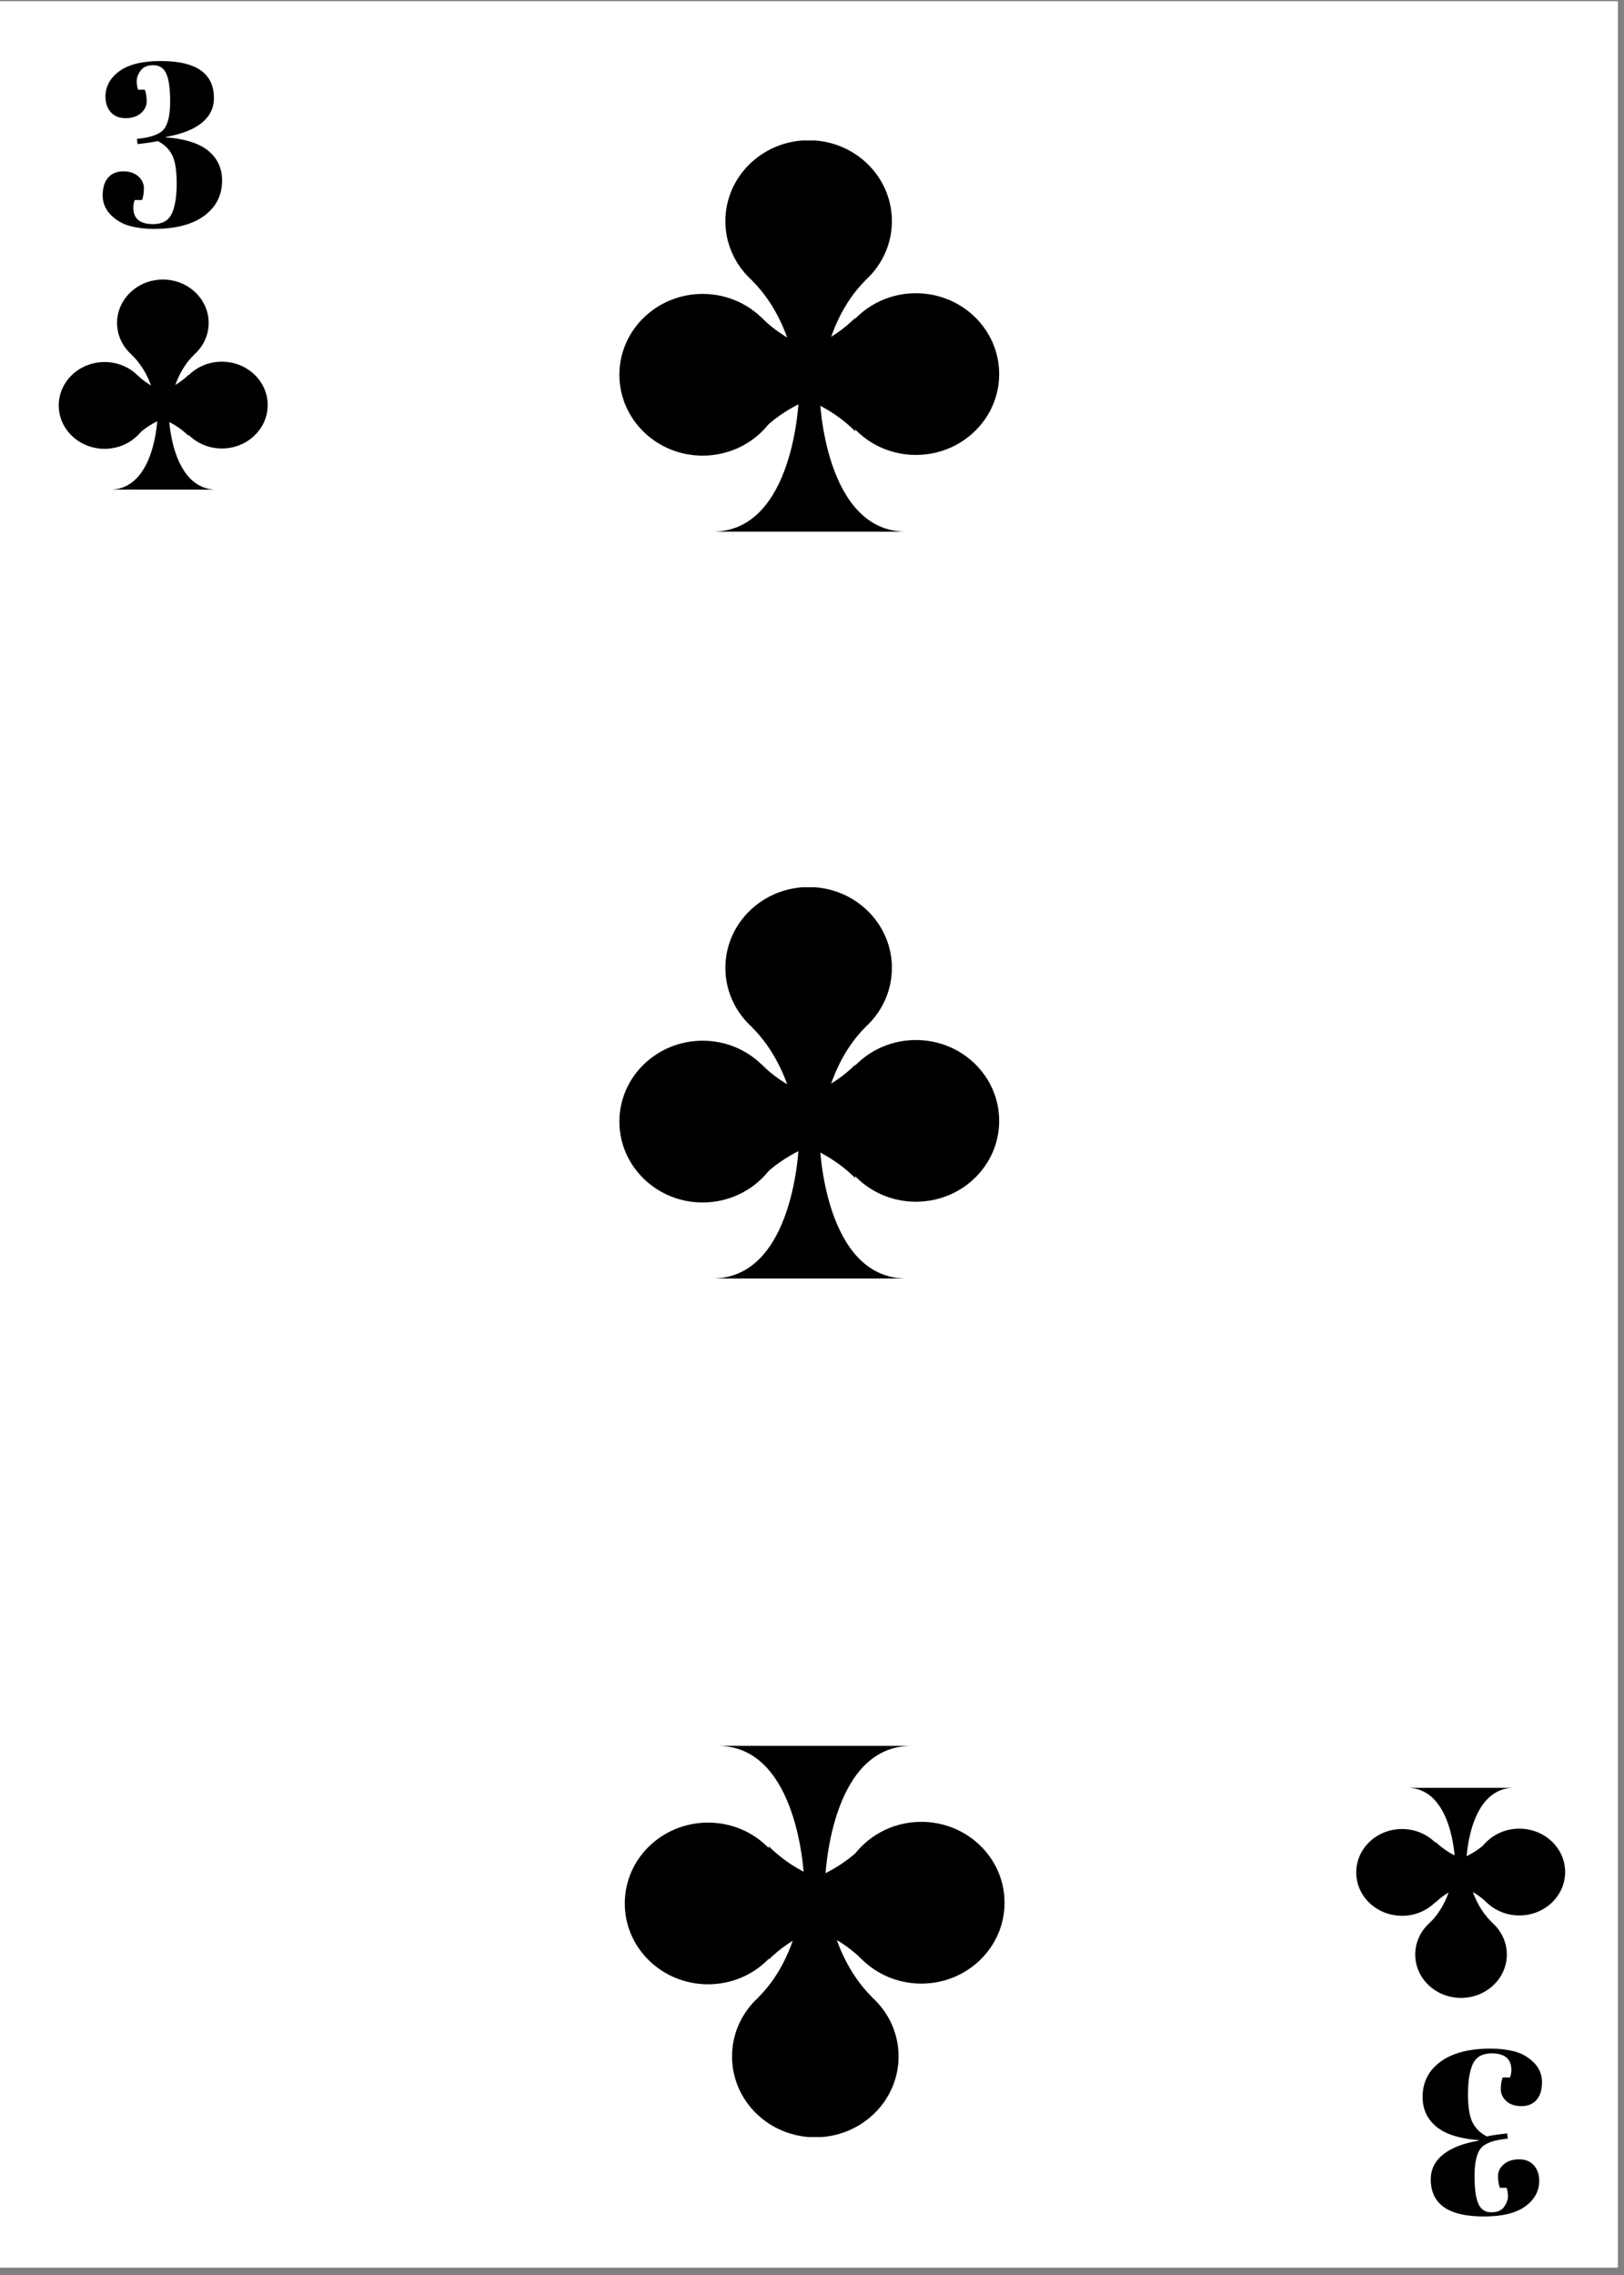 <svg xmlns="http://www.w3.org/2000/svg" xmlns:xlink="http://www.w3.org/1999/xlink" width="170" zoomAndPan="magnify" viewBox="0 0 127.5 178.5" height="238" preserveAspectRatio="xMidYMid meet" version="1.0"><rect x="0" y="0" width="127.5" height="178.5" fill="#808080" stroke="none"/><defs><g/><clipPath id="id1"><path d="M 0 0.098 L 127 0.098 L 127 177.902 L 0 177.902 Z M 0 0.098 " clip-rule="nonzero"/></clipPath><clipPath id="id2"><path d="M 9 21.945 L 17 21.945 L 17 29 L 9 29 Z M 9 21.945 " clip-rule="nonzero"/></clipPath><clipPath id="id3"><path d="M 13 28 L 21.086 28 L 21.086 36 L 13 36 Z M 13 28 " clip-rule="nonzero"/></clipPath><clipPath id="id4"><path d="M 4.586 28 L 12 28 L 12 36 L 4.586 36 Z M 4.586 28 " clip-rule="nonzero"/></clipPath><clipPath id="id5"><path d="M 8 32 L 18 32 L 18 38.445 L 8 38.445 Z M 8 32 " clip-rule="nonzero"/></clipPath><clipPath id="id6"><path d="M 111 149 L 119 149 L 119 156.75 L 111 156.75 Z M 111 149 " clip-rule="nonzero"/></clipPath><clipPath id="id7"><path d="M 106.41 143 L 114 143 L 114 151 L 106.41 151 Z M 106.41 143 " clip-rule="nonzero"/></clipPath><clipPath id="id8"><path d="M 115 143 L 122.91 143 L 122.91 151 L 115 151 Z M 115 143 " clip-rule="nonzero"/></clipPath><clipPath id="id9"><path d="M 110 140.25 L 119 140.25 L 119 146 L 110 146 Z M 110 140.25 " clip-rule="nonzero"/></clipPath><clipPath id="id10"><path d="M 56 11.023 L 71 11.023 L 71 24 L 56 24 Z M 56 11.023 " clip-rule="nonzero"/></clipPath><clipPath id="id11"><path d="M 65 23 L 78.574 23 L 78.574 36 L 65 36 Z M 65 23 " clip-rule="nonzero"/></clipPath><clipPath id="id12"><path d="M 48.574 23 L 62 23 L 62 36 L 48.574 36 Z M 48.574 23 " clip-rule="nonzero"/></clipPath><clipPath id="id13"><path d="M 55 31 L 72 31 L 72 41.773 L 55 41.773 Z M 55 31 " clip-rule="nonzero"/></clipPath><clipPath id="id14"><path d="M 57 155 L 71 155 L 71 167.676 L 57 167.676 Z M 57 155 " clip-rule="nonzero"/></clipPath><clipPath id="id15"><path d="M 65 142 L 78.926 142 L 78.926 156 L 65 156 Z M 65 142 " clip-rule="nonzero"/></clipPath><clipPath id="id16"><path d="M 56 136.926 L 72 136.926 L 72 148 L 56 148 Z M 56 136.926 " clip-rule="nonzero"/></clipPath><clipPath id="id17"><path d="M 56 69.617 L 71 69.617 L 71 83 L 56 83 Z M 56 69.617 " clip-rule="nonzero"/></clipPath><clipPath id="id18"><path d="M 65 81 L 78.574 81 L 78.574 95 L 65 95 Z M 65 81 " clip-rule="nonzero"/></clipPath><clipPath id="id19"><path d="M 48.574 81 L 62 81 L 62 95 L 48.574 95 Z M 48.574 81 " clip-rule="nonzero"/></clipPath><clipPath id="id20"><path d="M 55 89 L 72 89 L 72 100.367 L 55 100.367 Z M 55 89 " clip-rule="nonzero"/></clipPath></defs><g clip-path="url(#id1)"><path fill="#ffffff" d="M 0 0.098 L 127.5 0.098 L 127.5 186.098 L 0 186.098 Z M 0 0.098 " fill-opacity="1" fill-rule="nonzero"/><path fill="#ffffff" d="M 0 0.098 L 127.5 0.098 L 127.5 178.598 L 0 178.598 Z M 0 0.098 " fill-opacity="1" fill-rule="nonzero"/><path fill="#ffffff" d="M 0 0.098 L 127.5 0.098 L 127.5 178.598 L 0 178.598 Z M 0 0.098 " fill-opacity="1" fill-rule="nonzero"/><path fill="#ffffff" d="M 0 0.098 L 127.5 0.098 L 127.5 178.598 L 0 178.598 Z M 0 0.098 " fill-opacity="1" fill-rule="nonzero"/></g><g clip-path="url(#id2)"><path fill="#000000" d="M 16.383 25.34 C 16.383 27.219 14.773 28.742 12.789 28.742 C 10.801 28.742 9.191 27.219 9.191 25.34 C 9.191 23.461 10.801 21.934 12.789 21.934 C 14.773 21.934 16.383 23.461 16.383 25.34 Z M 16.383 25.34 " fill-opacity="1" fill-rule="nonzero"/></g><g clip-path="url(#id3)"><path fill="#000000" d="M 21.016 31.781 C 21.016 33.66 19.406 35.188 17.418 35.188 C 15.434 35.188 13.824 33.66 13.824 31.781 C 13.824 29.902 15.434 28.379 17.418 28.379 C 19.406 28.379 21.016 29.902 21.016 31.781 Z M 21.016 31.781 " fill-opacity="1" fill-rule="nonzero"/></g><g clip-path="url(#id4)"><path fill="#000000" d="M 11.805 31.812 C 11.805 32.5 11.59 33.141 11.219 33.676 C 10.574 34.602 9.469 35.215 8.211 35.215 C 6.223 35.215 4.613 33.691 4.613 31.812 C 4.613 29.93 6.223 28.406 8.211 28.406 C 10.195 28.406 11.805 29.93 11.805 31.812 Z M 11.805 31.812 " fill-opacity="1" fill-rule="nonzero"/></g><g clip-path="url(#id5)"><path fill="#000000" d="M 17.004 38.418 C 15.23 38.418 14.297 37.008 13.805 35.598 C 13.312 34.188 13.27 32.777 13.27 32.777 L 12.363 32.77 C 12.363 32.77 12.191 38.414 8.641 38.414 Z M 17.004 38.418 " fill-opacity="1" fill-rule="nonzero"/></g><path fill="#000000" d="M 10.344 27.84 C 12.363 29.812 12.363 32.773 12.363 32.773 L 13.27 32.777 C 13.27 32.777 13.27 29.758 15.23 27.84 " fill-opacity="1" fill-rule="nonzero"/><path fill="#000000" d="M 10.746 34.172 C 12.766 32.199 15.801 32.199 15.801 32.199 L 15.805 31.316 C 15.805 31.316 12.711 31.316 10.746 29.402 " fill-opacity="1" fill-rule="nonzero"/><path fill="#000000" d="M 14.797 34.188 C 12.777 32.215 9.746 32.215 9.746 32.215 L 9.738 31.332 C 9.738 31.332 12.836 31.332 14.797 29.414 " fill-opacity="1" fill-rule="nonzero"/><g fill="#000000" fill-opacity="1"><g transform="translate(7.514, 17.773)"><g><path d="M 0.766 -10.188 C 0.766 -10.988 1.129 -11.656 1.859 -12.188 C 2.586 -12.719 3.672 -12.984 5.109 -12.984 C 7.891 -12.984 9.281 -12.016 9.281 -10.078 C 9.281 -9.285 8.953 -8.629 8.297 -8.109 C 7.648 -7.598 6.719 -7.238 5.5 -7.031 L 5.5 -7 C 7.008 -6.883 8.125 -6.531 8.844 -5.938 C 9.562 -5.344 9.922 -4.566 9.922 -3.609 C 9.922 -2.441 9.445 -1.516 8.5 -0.828 C 7.562 -0.148 6.25 0.188 4.562 0.188 C 3.906 0.188 3.289 0.113 2.719 -0.031 C 2.156 -0.176 1.648 -0.461 1.203 -0.891 C 0.766 -1.328 0.547 -1.844 0.547 -2.438 C 0.547 -3.039 0.688 -3.504 0.969 -3.828 C 1.258 -4.16 1.656 -4.328 2.156 -4.328 C 2.656 -4.328 3.051 -4.195 3.344 -3.938 C 3.633 -3.676 3.781 -3.363 3.781 -3 C 3.781 -2.645 3.734 -2.336 3.641 -2.078 L 3.062 -2.078 C 2.988 -1.891 2.953 -1.691 2.953 -1.484 C 2.953 -0.617 3.469 -0.188 4.5 -0.188 C 5.219 -0.188 5.707 -0.457 5.969 -1 C 6.227 -1.551 6.359 -2.344 6.359 -3.375 C 6.359 -4.414 6.234 -5.172 5.984 -5.641 C 5.734 -6.109 5.363 -6.461 4.875 -6.703 C 4.438 -6.609 3.906 -6.531 3.281 -6.469 L 3.234 -6.875 C 4.305 -6.977 5.008 -7.227 5.344 -7.625 C 5.676 -8.031 5.844 -8.75 5.844 -9.781 C 5.844 -10.812 5.742 -11.547 5.547 -11.984 C 5.348 -12.43 5.008 -12.656 4.531 -12.656 C 4.051 -12.656 3.711 -12.508 3.516 -12.219 C 3.316 -11.938 3.219 -11.664 3.219 -11.406 C 3.219 -11.156 3.254 -10.93 3.328 -10.734 L 3.859 -10.734 C 3.953 -10.484 4 -10.176 4 -9.812 C 4 -9.457 3.848 -9.148 3.547 -8.891 C 3.242 -8.629 2.844 -8.5 2.344 -8.5 C 1.844 -8.5 1.453 -8.66 1.172 -8.984 C 0.898 -9.305 0.766 -9.707 0.766 -10.188 Z M 0.766 -10.188 "/></g></g></g><g fill="#000000" fill-opacity="1"><g transform="translate(121.61, 160.924)"><g><path d="M -0.766 10.188 C -0.766 10.988 -1.129 11.656 -1.859 12.188 C -2.586 12.719 -3.672 12.984 -5.109 12.984 C -7.891 12.984 -9.281 12.016 -9.281 10.078 C -9.281 9.285 -8.953 8.629 -8.297 8.109 C -7.648 7.598 -6.719 7.238 -5.5 7.031 L -5.5 7 C -7.008 6.883 -8.125 6.531 -8.844 5.938 C -9.562 5.344 -9.922 4.566 -9.922 3.609 C -9.922 2.441 -9.445 1.516 -8.5 0.828 C -7.562 0.148 -6.25 -0.188 -4.562 -0.188 C -3.906 -0.188 -3.289 -0.113 -2.719 0.031 C -2.156 0.176 -1.648 0.461 -1.203 0.891 C -0.766 1.328 -0.547 1.844 -0.547 2.438 C -0.547 3.039 -0.688 3.504 -0.969 3.828 C -1.258 4.16 -1.656 4.328 -2.156 4.328 C -2.656 4.328 -3.051 4.195 -3.344 3.938 C -3.633 3.676 -3.781 3.363 -3.781 3 C -3.781 2.645 -3.734 2.336 -3.641 2.078 L -3.062 2.078 C -2.988 1.891 -2.953 1.691 -2.953 1.484 C -2.953 0.617 -3.469 0.188 -4.5 0.188 C -5.219 0.188 -5.707 0.457 -5.969 1 C -6.227 1.551 -6.359 2.344 -6.359 3.375 C -6.359 4.414 -6.234 5.172 -5.984 5.641 C -5.734 6.109 -5.363 6.461 -4.875 6.703 C -4.438 6.609 -3.906 6.531 -3.281 6.469 L -3.234 6.875 C -4.305 6.977 -5.008 7.227 -5.344 7.625 C -5.676 8.031 -5.844 8.75 -5.844 9.781 C -5.844 10.812 -5.742 11.547 -5.547 11.984 C -5.348 12.43 -5.008 12.656 -4.531 12.656 C -4.051 12.656 -3.711 12.508 -3.516 12.219 C -3.316 11.938 -3.219 11.664 -3.219 11.406 C -3.219 11.156 -3.254 10.93 -3.328 10.734 L -3.859 10.734 C -3.953 10.484 -4 10.176 -4 9.812 C -4 9.457 -3.848 9.148 -3.547 8.891 C -3.242 8.629 -2.844 8.5 -2.344 8.5 C -1.844 8.5 -1.453 8.66 -1.172 8.984 C -0.898 9.305 -0.766 9.707 -0.766 10.188 Z M -0.766 10.188 "/></g></g></g><g clip-path="url(#id6)"><path fill="#000000" d="M 111.109 153.355 C 111.109 151.473 112.719 149.949 114.703 149.949 C 116.691 149.949 118.301 151.473 118.301 153.355 C 118.301 155.234 116.691 156.758 114.703 156.758 C 112.719 156.758 111.109 155.234 111.109 153.355 Z M 111.109 153.355 " fill-opacity="1" fill-rule="nonzero"/></g><g clip-path="url(#id7)"><path fill="#000000" d="M 106.477 146.914 C 106.477 145.031 108.086 143.508 110.074 143.508 C 112.059 143.508 113.668 145.031 113.668 146.914 C 113.668 148.793 112.059 150.316 110.074 150.316 C 108.086 150.316 106.477 148.793 106.477 146.914 Z M 106.477 146.914 " fill-opacity="1" fill-rule="nonzero"/></g><g clip-path="url(#id8)"><path fill="#000000" d="M 115.688 146.883 C 115.688 146.195 115.902 145.555 116.273 145.02 C 116.918 144.09 118.023 143.48 119.281 143.48 C 121.27 143.48 122.879 145.004 122.879 146.883 C 122.879 148.766 121.27 150.289 119.281 150.289 C 117.297 150.289 115.688 148.766 115.688 146.883 Z M 115.688 146.883 " fill-opacity="1" fill-rule="nonzero"/></g><g clip-path="url(#id9)"><path fill="#000000" d="M 110.488 140.277 C 112.262 140.277 113.195 141.688 113.688 143.098 C 114.18 144.504 114.223 145.918 114.223 145.918 L 115.129 145.922 C 115.129 145.922 115.301 140.281 118.852 140.277 Z M 110.488 140.277 " fill-opacity="1" fill-rule="nonzero"/></g><path fill="#000000" d="M 117.148 150.855 C 115.129 148.883 115.129 145.922 115.129 145.922 L 114.223 145.914 C 114.223 145.914 114.223 148.938 112.262 150.855 " fill-opacity="1" fill-rule="nonzero"/><path fill="#000000" d="M 116.746 144.523 C 114.727 146.492 111.691 146.492 111.691 146.492 L 111.688 147.379 C 111.688 147.379 114.781 147.379 116.746 149.293 " fill-opacity="1" fill-rule="nonzero"/><path fill="#000000" d="M 112.695 144.508 C 114.715 146.48 117.746 146.48 117.746 146.48 L 117.754 147.363 C 117.754 147.363 114.656 147.363 112.695 149.277 " fill-opacity="1" fill-rule="nonzero"/><g clip-path="url(#id10)"><path fill="#000000" d="M 70.023 17.348 C 70.023 20.852 67.098 23.691 63.488 23.691 C 59.875 23.691 56.949 20.852 56.949 17.348 C 56.949 13.844 59.879 11.004 63.488 11.004 C 67.098 11.004 70.023 13.844 70.023 17.348 Z M 70.023 17.348 " fill-opacity="1" fill-rule="nonzero"/></g><g clip-path="url(#id11)"><path fill="#000000" d="M 78.445 29.352 C 78.445 32.855 75.52 35.695 71.906 35.695 C 68.297 35.695 65.371 32.855 65.371 29.352 C 65.371 25.848 68.297 23.008 71.906 23.008 C 75.52 23.008 78.445 25.848 78.445 29.352 Z M 78.445 29.352 " fill-opacity="1" fill-rule="nonzero"/></g><g clip-path="url(#id12)"><path fill="#000000" d="M 61.703 29.406 C 61.703 30.691 61.309 31.887 60.637 32.883 C 59.469 34.609 57.453 35.75 55.164 35.75 C 51.555 35.75 48.629 32.91 48.629 29.406 C 48.629 25.902 51.555 23.062 55.164 23.062 C 58.773 23.062 61.703 25.902 61.703 29.406 Z M 61.703 29.406 " fill-opacity="1" fill-rule="nonzero"/></g><g clip-path="url(#id13)"><path fill="#000000" d="M 71.156 41.719 C 67.926 41.719 66.23 39.094 65.336 36.465 C 64.445 33.84 64.363 31.211 64.363 31.211 L 62.715 31.195 C 62.715 31.195 62.406 41.711 55.949 41.715 Z M 71.156 41.719 " fill-opacity="1" fill-rule="nonzero"/></g><path fill="#000000" d="M 59.043 22.008 C 62.715 25.684 62.715 31.199 62.715 31.199 L 64.363 31.211 C 64.363 31.211 64.363 25.578 67.934 22.008 " fill-opacity="1" fill-rule="nonzero"/><path fill="#000000" d="M 59.777 33.809 C 63.449 30.133 68.965 30.133 68.965 30.133 L 68.977 28.488 C 68.977 28.488 63.348 28.488 59.777 24.914 " fill-opacity="1" fill-rule="nonzero"/><path fill="#000000" d="M 67.141 33.836 C 63.473 30.164 57.957 30.164 57.957 30.164 L 57.945 28.516 C 57.945 28.516 63.574 28.516 67.141 24.941 " fill-opacity="1" fill-rule="nonzero"/><g clip-path="url(#id14)"><path fill="#000000" d="M 57.473 161.352 C 57.473 157.848 60.398 155.008 64.008 155.008 C 67.621 155.008 70.547 157.848 70.547 161.352 C 70.547 164.855 67.617 167.695 64.008 167.695 C 60.398 167.695 57.473 164.855 57.473 161.352 Z M 57.473 161.352 " fill-opacity="1" fill-rule="nonzero"/></g><path fill="#000000" d="M 49.051 149.348 C 49.051 145.84 51.977 143.004 55.59 143.004 C 59.199 143.004 62.125 145.84 62.125 149.348 C 62.125 152.852 59.199 155.691 55.59 155.691 C 51.977 155.691 49.051 152.852 49.051 149.348 Z M 49.051 149.348 " fill-opacity="1" fill-rule="nonzero"/><g clip-path="url(#id15)"><path fill="#000000" d="M 65.793 149.293 C 65.793 148.008 66.188 146.812 66.859 145.816 C 68.027 144.086 70.043 142.945 72.332 142.945 C 75.941 142.945 78.867 145.785 78.867 149.293 C 78.867 152.797 75.941 155.637 72.332 155.637 C 68.723 155.637 65.793 152.797 65.793 149.293 Z M 65.793 149.293 " fill-opacity="1" fill-rule="nonzero"/></g><g clip-path="url(#id16)"><path fill="#000000" d="M 56.34 136.98 C 59.57 136.977 61.266 139.605 62.16 142.234 C 63.051 144.859 63.133 147.488 63.133 147.488 L 64.781 147.504 C 64.781 147.504 65.09 136.988 71.547 136.984 Z M 56.34 136.98 " fill-opacity="1" fill-rule="nonzero"/></g><path fill="#000000" d="M 68.453 156.691 C 64.781 153.016 64.781 147.5 64.781 147.5 L 63.133 147.488 C 63.133 147.488 63.133 153.121 59.562 156.691 " fill-opacity="1" fill-rule="nonzero"/><path fill="#000000" d="M 67.719 144.891 C 64.047 148.562 58.531 148.562 58.531 148.562 L 58.52 150.211 C 58.52 150.211 64.148 150.211 67.719 153.785 " fill-opacity="1" fill-rule="nonzero"/><path fill="#000000" d="M 60.355 144.863 C 64.027 148.535 69.539 148.535 69.539 148.535 L 69.551 150.184 C 69.551 150.184 63.922 150.184 60.355 153.754 " fill-opacity="1" fill-rule="nonzero"/><g clip-path="url(#id17)"><path fill="#000000" d="M 70.023 75.941 C 70.023 79.445 67.098 82.285 63.488 82.285 C 59.875 82.285 56.949 79.445 56.949 75.941 C 56.949 72.438 59.879 69.598 63.488 69.598 C 67.098 69.598 70.023 72.438 70.023 75.941 Z M 70.023 75.941 " fill-opacity="1" fill-rule="nonzero"/></g><g clip-path="url(#id18)"><path fill="#000000" d="M 78.445 87.945 C 78.445 91.453 75.52 94.289 71.906 94.289 C 68.297 94.289 65.371 91.453 65.371 87.945 C 65.371 84.441 68.297 81.602 71.906 81.602 C 75.52 81.602 78.445 84.441 78.445 87.945 Z M 78.445 87.945 " fill-opacity="1" fill-rule="nonzero"/></g><g clip-path="url(#id19)"><path fill="#000000" d="M 61.703 88 C 61.703 89.285 61.309 90.48 60.637 91.477 C 59.469 93.207 57.453 94.348 55.164 94.348 C 51.555 94.348 48.629 91.508 48.629 88 C 48.629 84.496 51.555 81.656 55.164 81.656 C 58.773 81.656 61.703 84.496 61.703 88 Z M 61.703 88 " fill-opacity="1" fill-rule="nonzero"/></g><g clip-path="url(#id20)"><path fill="#000000" d="M 71.156 100.312 C 67.926 100.316 66.23 97.688 65.336 95.059 C 64.445 92.434 64.363 89.805 64.363 89.805 L 62.715 89.789 C 62.715 89.789 62.406 100.305 55.949 100.309 Z M 71.156 100.312 " fill-opacity="1" fill-rule="nonzero"/></g><path fill="#000000" d="M 59.043 80.602 C 62.715 84.277 62.715 89.793 62.715 89.793 L 64.363 89.805 C 64.363 89.805 64.363 84.172 67.934 80.602 " fill-opacity="1" fill-rule="nonzero"/><path fill="#000000" d="M 59.777 92.402 C 63.449 88.73 68.965 88.73 68.965 88.73 L 68.977 87.082 C 68.977 87.082 63.348 87.082 59.777 83.508 " fill-opacity="1" fill-rule="nonzero"/><path fill="#000000" d="M 67.141 92.43 C 63.473 88.758 57.957 88.758 57.957 88.758 L 57.945 87.109 C 57.945 87.109 63.574 87.109 67.141 83.539 " fill-opacity="1" fill-rule="nonzero"/></svg>